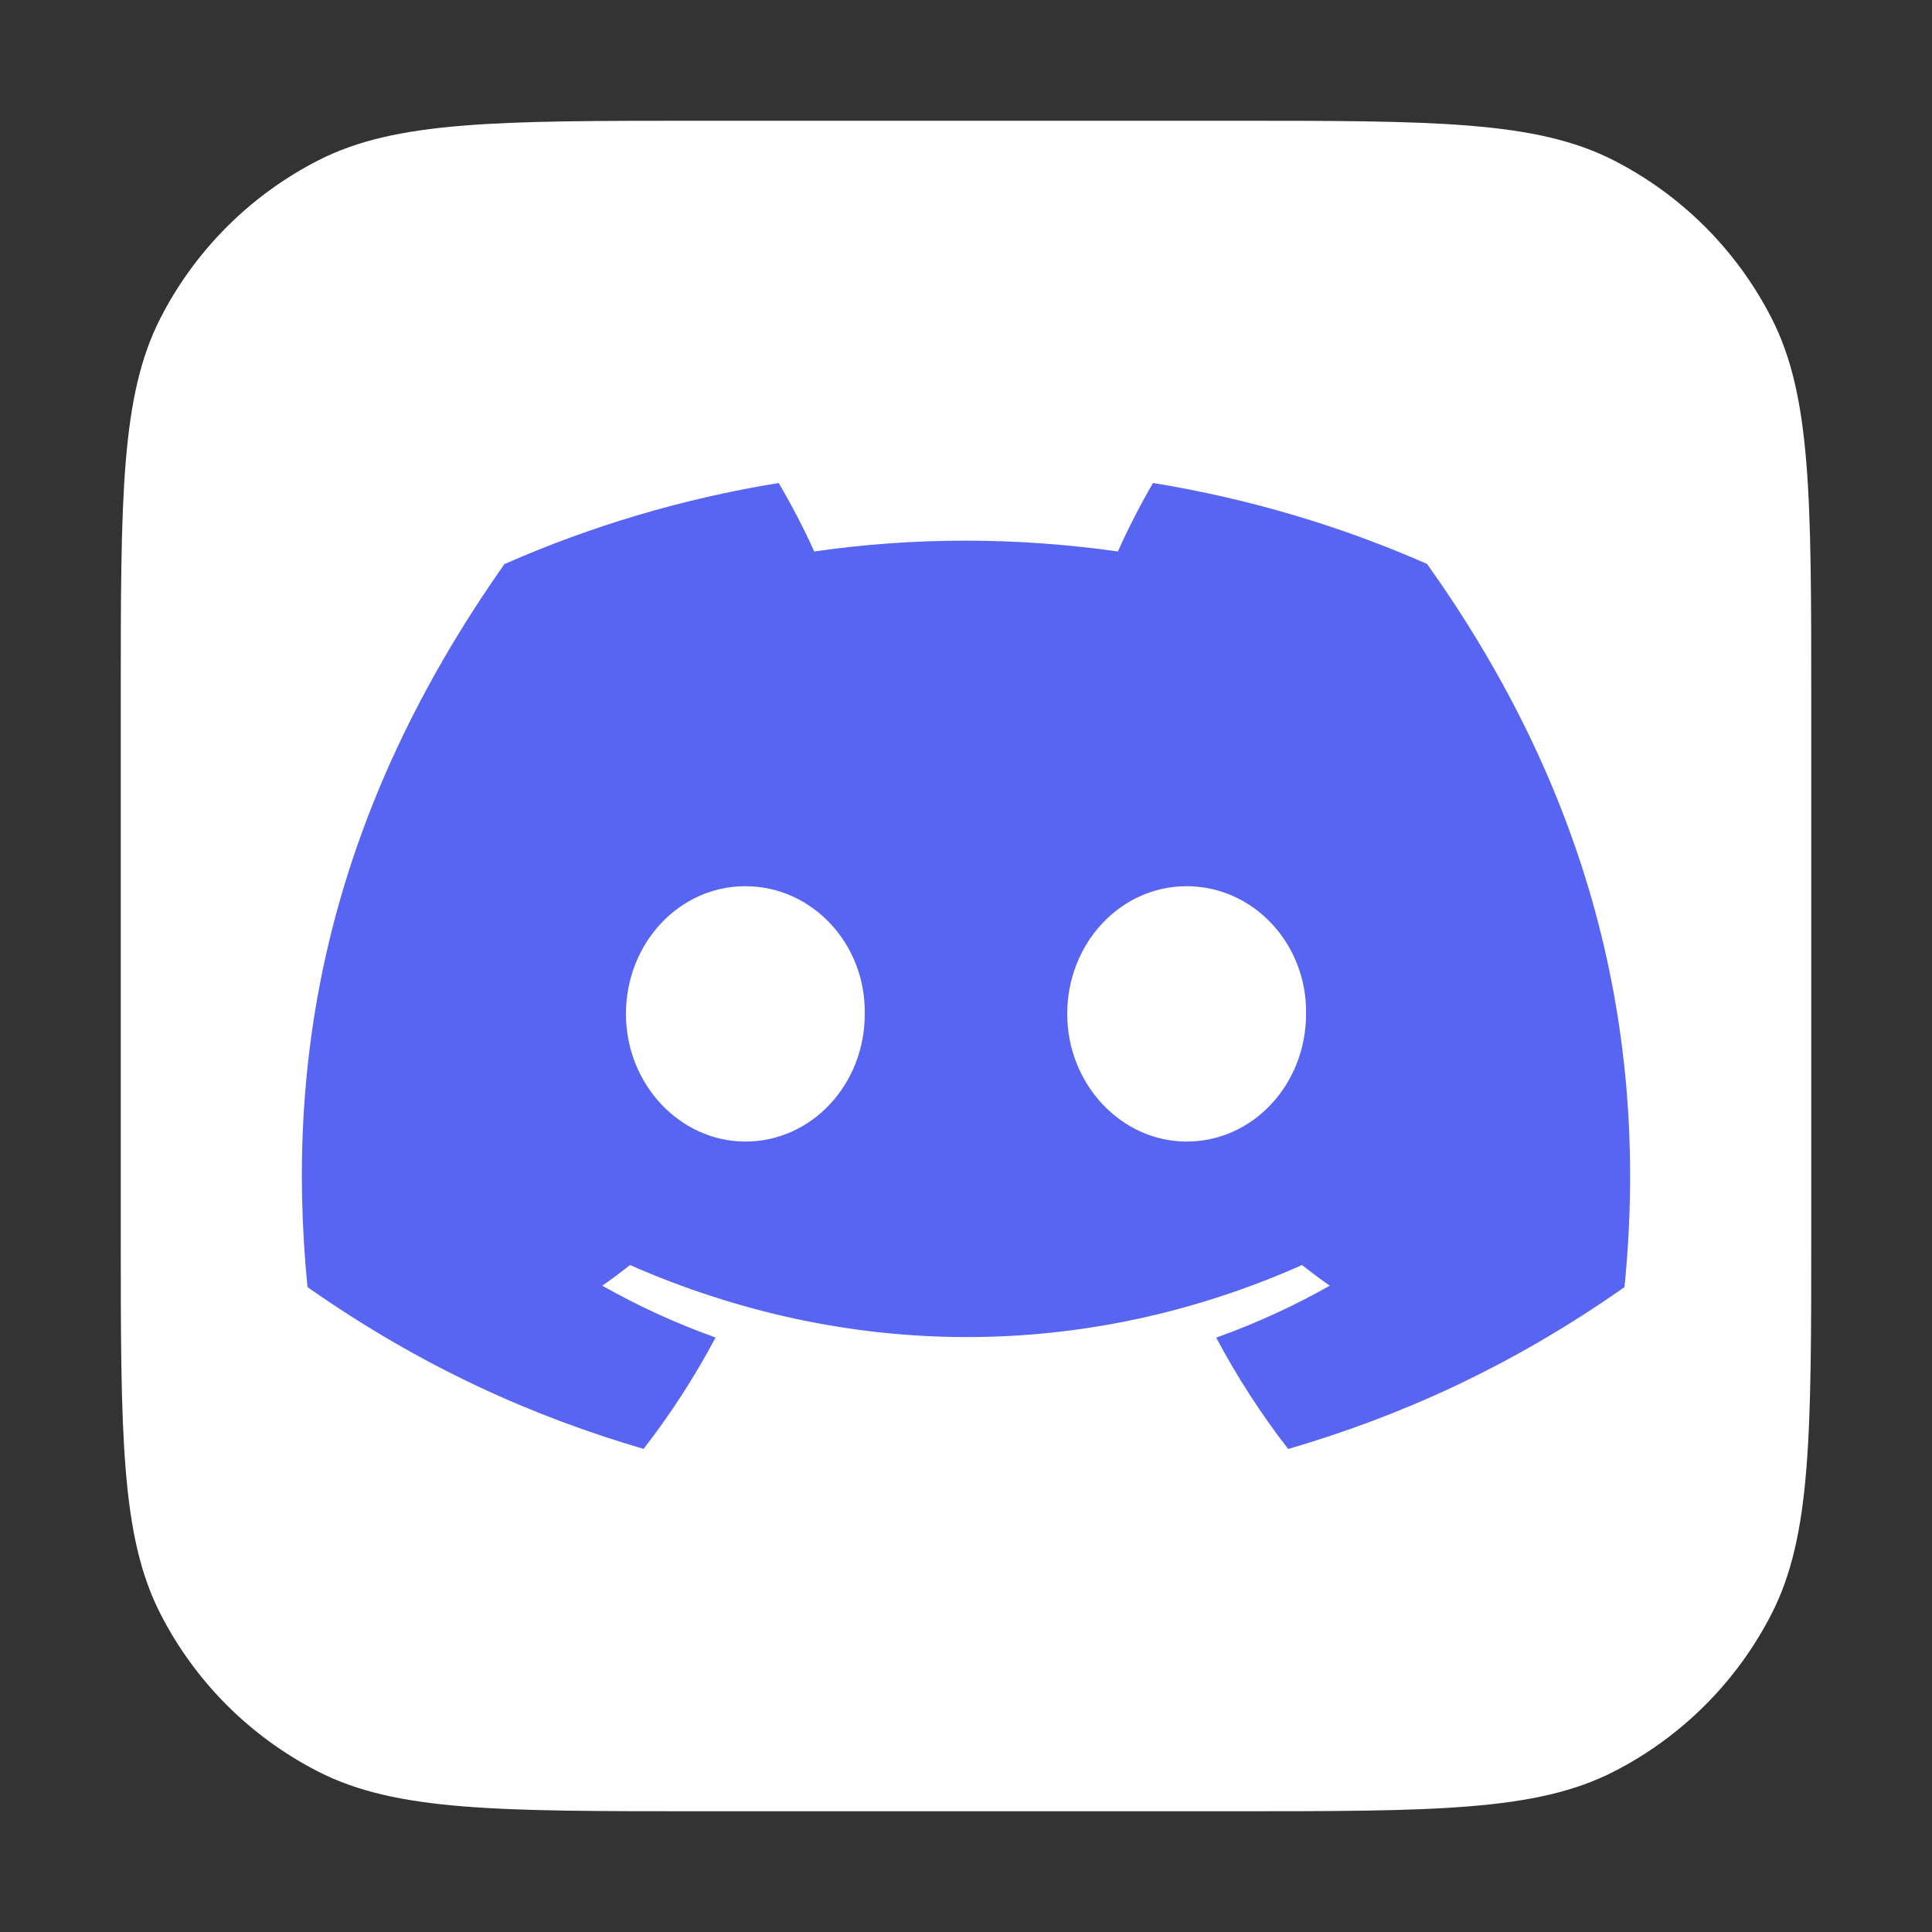 <svg width="74" height="74" viewBox="0 0 74 74" fill="none" xmlns="http://www.w3.org/2000/svg">
<rect x="0" y="0" width="74" height="74" fill="#333333" stroke="none"/>
<path d="M4.625 26.825C4.625 19.054 4.625 15.169 6.137 12.201C7.468 9.59 9.59 7.468 12.201 6.137C15.169 4.625 19.054 4.625 26.825 4.625H47.175C54.946 4.625 58.831 4.625 61.799 6.137C64.41 7.468 66.532 9.59 67.863 12.201C69.375 15.169 69.375 19.054 69.375 26.825V47.175C69.375 54.946 69.375 58.831 67.863 61.799C66.532 64.41 64.41 66.532 61.799 67.863C58.831 69.375 54.946 69.375 47.175 69.375H26.825C19.054 69.375 15.169 69.375 12.201 67.863C9.59 66.532 7.468 64.41 6.137 61.799C4.625 58.831 4.625 54.946 4.625 47.175V26.825Z" fill="white"/>
<path d="M54.658 21.599C51.365 20.151 47.844 19.099 44.163 18.5C43.71 19.268 43.182 20.301 42.818 21.123C38.905 20.57 35.027 20.57 31.186 21.123C30.822 20.301 30.281 19.268 29.825 18.5C26.14 19.099 22.615 20.155 19.321 21.606C12.679 31.037 10.878 40.233 11.778 49.299C16.184 52.39 20.454 54.267 24.651 55.496C25.688 54.156 26.612 52.732 27.408 51.23C25.892 50.689 24.439 50.021 23.067 49.245C23.431 48.992 23.787 48.727 24.131 48.454C32.502 52.133 41.598 52.133 49.869 48.454C50.217 48.727 50.573 48.992 50.933 49.245C49.557 50.025 48.1 50.693 46.583 51.234C47.38 52.732 48.3 54.16 49.34 55.5C53.542 54.271 57.816 52.394 62.221 49.299C63.278 38.789 60.417 29.678 54.658 21.599ZM28.549 43.724C26.036 43.724 23.975 41.519 23.975 38.836C23.975 36.151 25.992 33.944 28.549 33.944C31.106 33.944 33.166 36.148 33.122 38.836C33.127 41.519 31.106 43.724 28.549 43.724ZM45.451 43.724C42.938 43.724 40.877 41.519 40.877 38.836C40.877 36.151 42.894 33.944 45.451 33.944C48.008 33.944 50.069 36.148 50.025 38.836C50.025 41.519 48.008 43.724 45.451 43.724Z" fill="#5865F2"/>
</svg>
